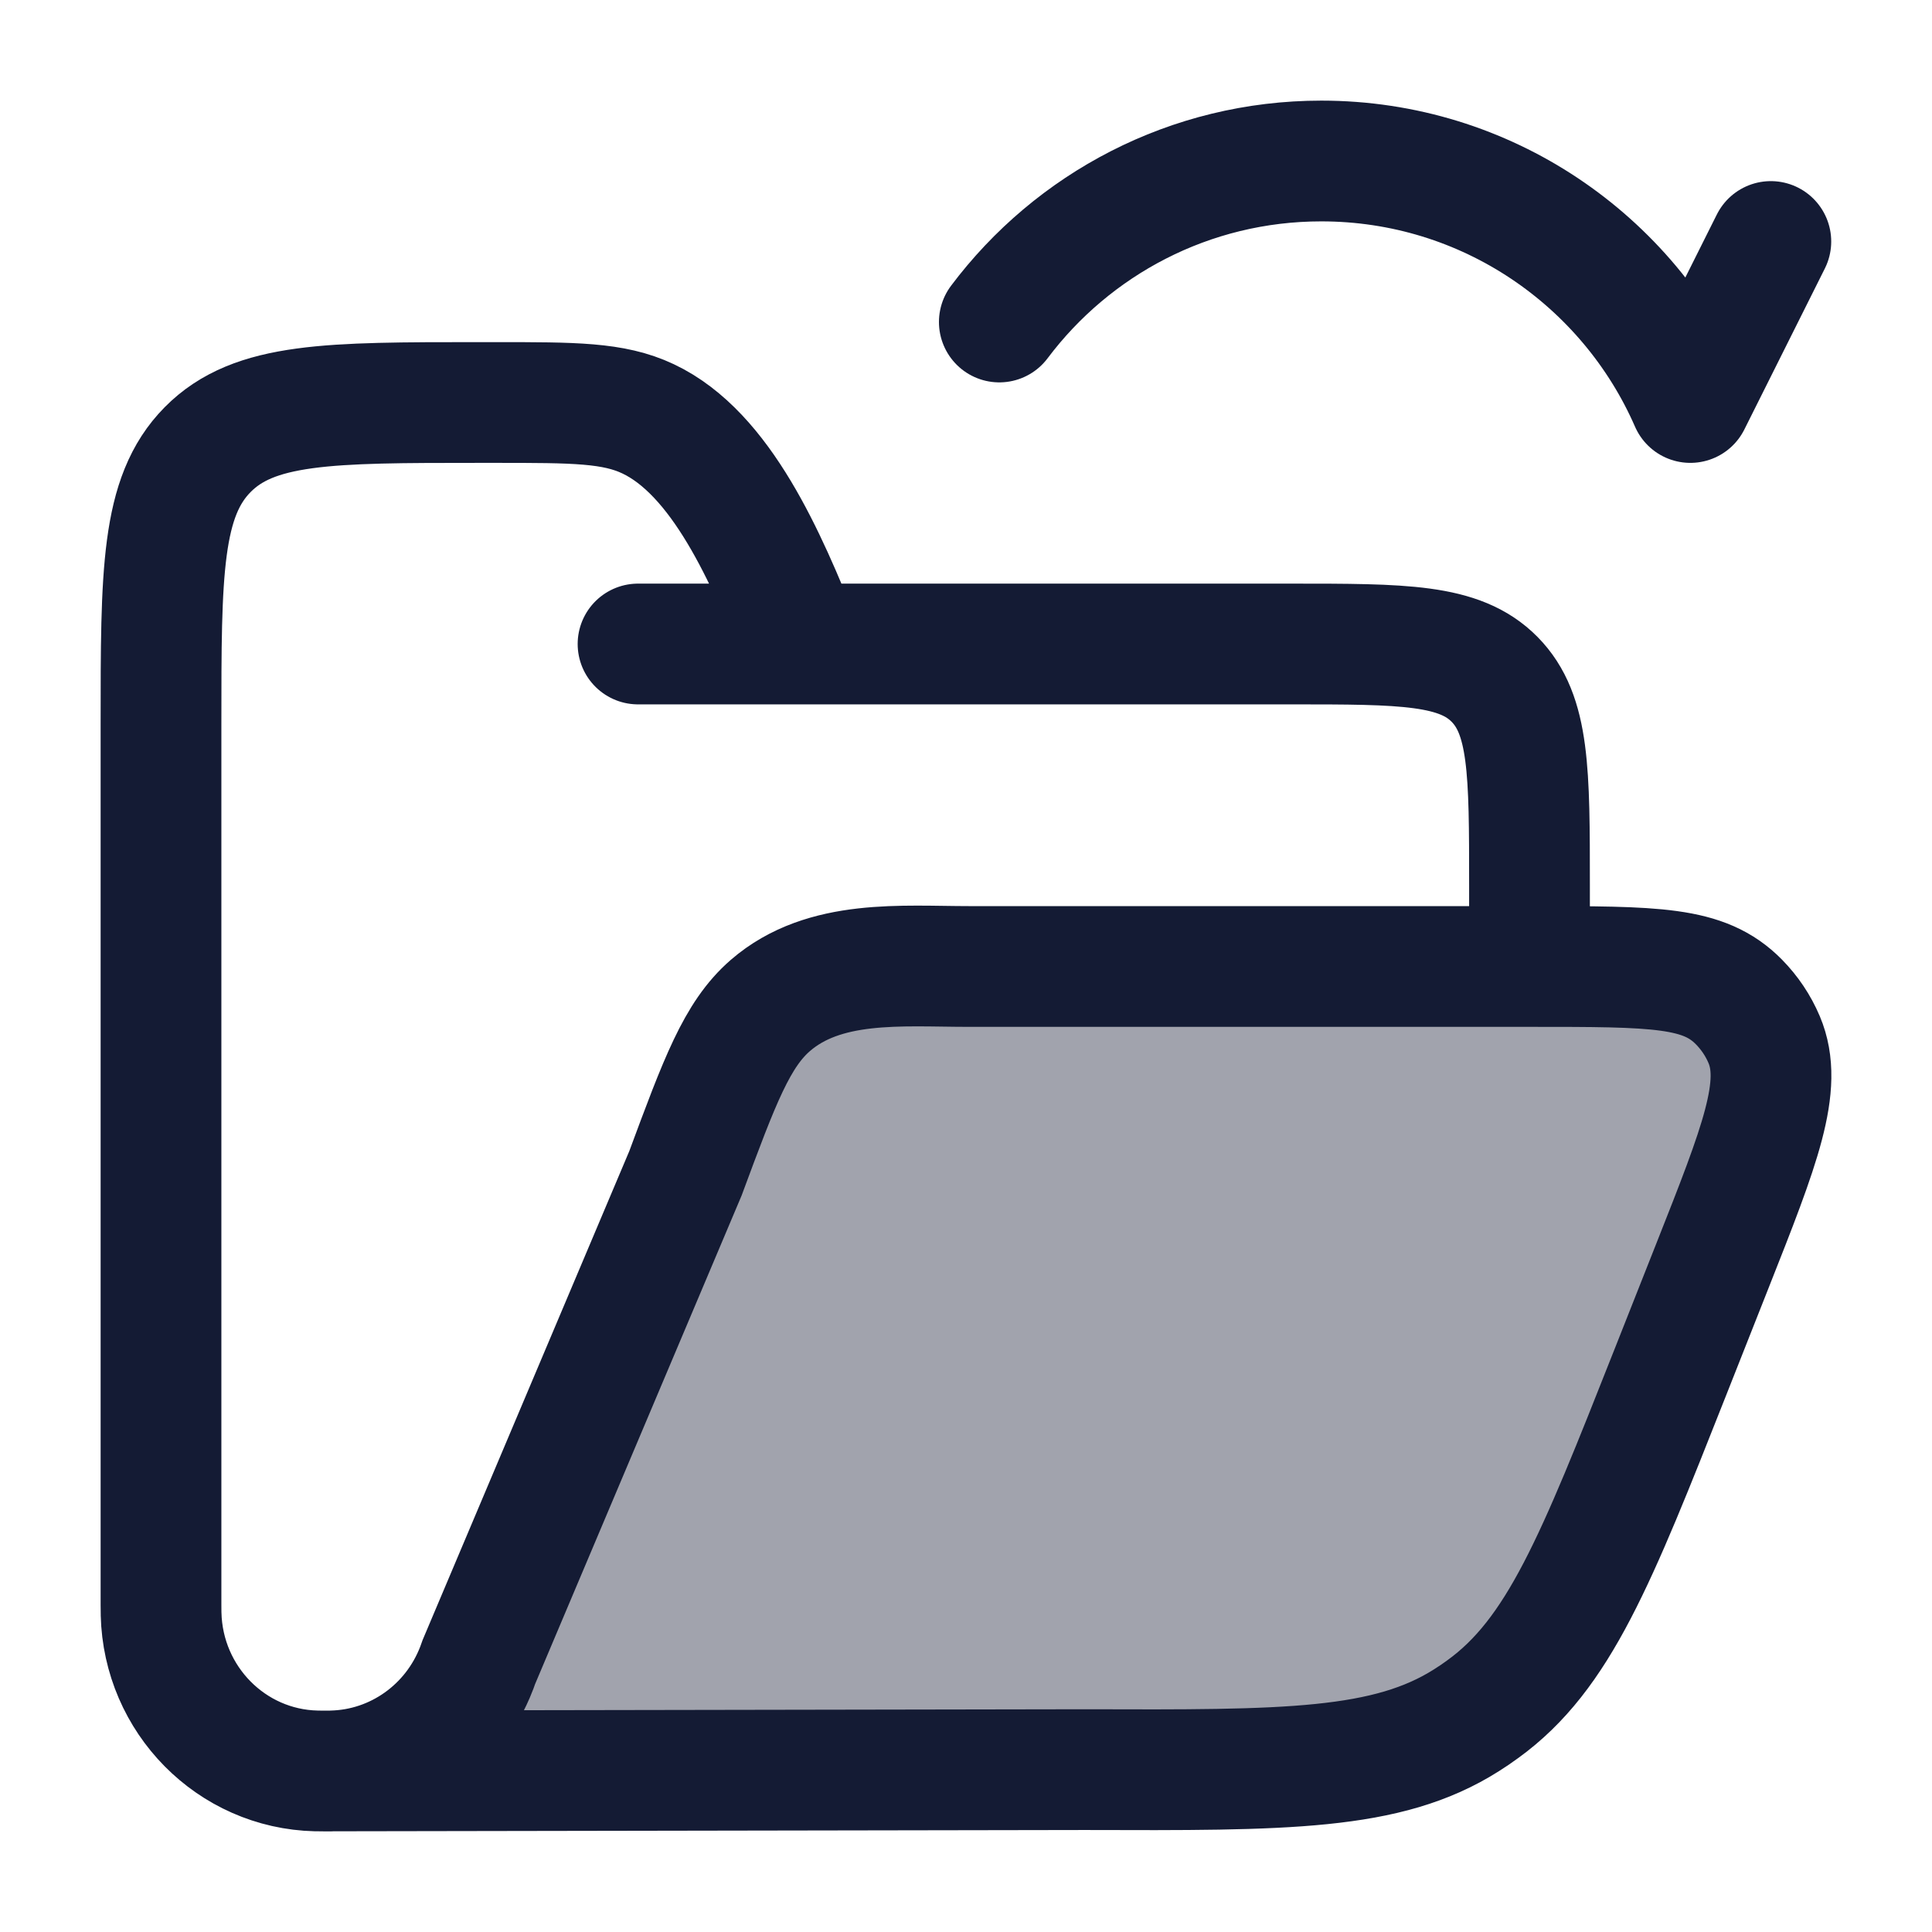 <svg width="24" height="24" viewBox="0 0 24 24" fill="none" xmlns="http://www.w3.org/2000/svg">
<path opacity="0.4" d="M19.002 12.006H12.034C11.207 12.006 10.242 11.909 9.571 12.491C9.156 12.852 8.943 13.426 8.516 14.575L5.949 20.65C5.935 20.688 5.928 20.707 5.921 20.725C5.632 21.477 4.925 21.98 4.128 21.999L13.473 21.983C15.98 21.991 17.233 21.995 18.219 21.369C18.288 21.326 18.354 21.281 18.42 21.233C19.367 20.549 19.828 19.383 20.749 17.053L21.276 15.72C21.864 14.231 22.159 13.487 21.917 12.915C21.843 12.74 21.736 12.581 21.603 12.446C21.169 12.006 20.586 12.006 19.002 12.006Z" fill="#141B34"/>
<path d="M19 12.006H12.032C11.205 12.006 10.241 11.909 9.569 12.491C9.154 12.852 8.941 13.426 8.515 14.575L5.947 20.65C5.933 20.688 5.926 20.707 5.92 20.725C5.63 21.477 4.923 21.98 4.126 21.999M19 12.006V11C19 9.586 19 8.879 18.566 8.439C18.132 8 17.434 8 16.037 8H9.949M19 12.006C20.584 12.006 21.167 12.006 21.601 12.446C21.734 12.581 21.841 12.74 21.915 12.915C22.157 13.487 21.863 14.231 21.274 15.72L20.747 17.053C19.826 19.383 19.365 20.549 18.418 21.233C18.353 21.281 18.286 21.326 18.218 21.369C17.231 21.995 15.978 21.991 13.471 21.983L4.126 21.999M4.126 21.999C4.122 22 4.119 22 4.115 22C4.097 22 4.077 22 4.036 22C3.98 22 3.952 22 3.928 21.999C2.874 21.974 2.026 21.115 2.001 20.048C2 20.024 2 19.996 2 19.939V9C2 7.114 2 6.172 2.579 5.586C3.157 5 4.088 5 5.951 5H6.154C7.132 5 7.621 5 8.049 5.202C8.962 5.632 9.52 6.928 9.949 8M9.949 8H7.926" stroke="#141B34" stroke-width="1.5" stroke-linecap="round"/>
<path d="M21.998 3L20.998 5C20.227 3.234 18.465 2 16.414 2C14.779 2 13.326 2.786 12.414 4" stroke="#141B34" stroke-width="1.5" stroke-linecap="round" stroke-linejoin="round"/>
</svg>
